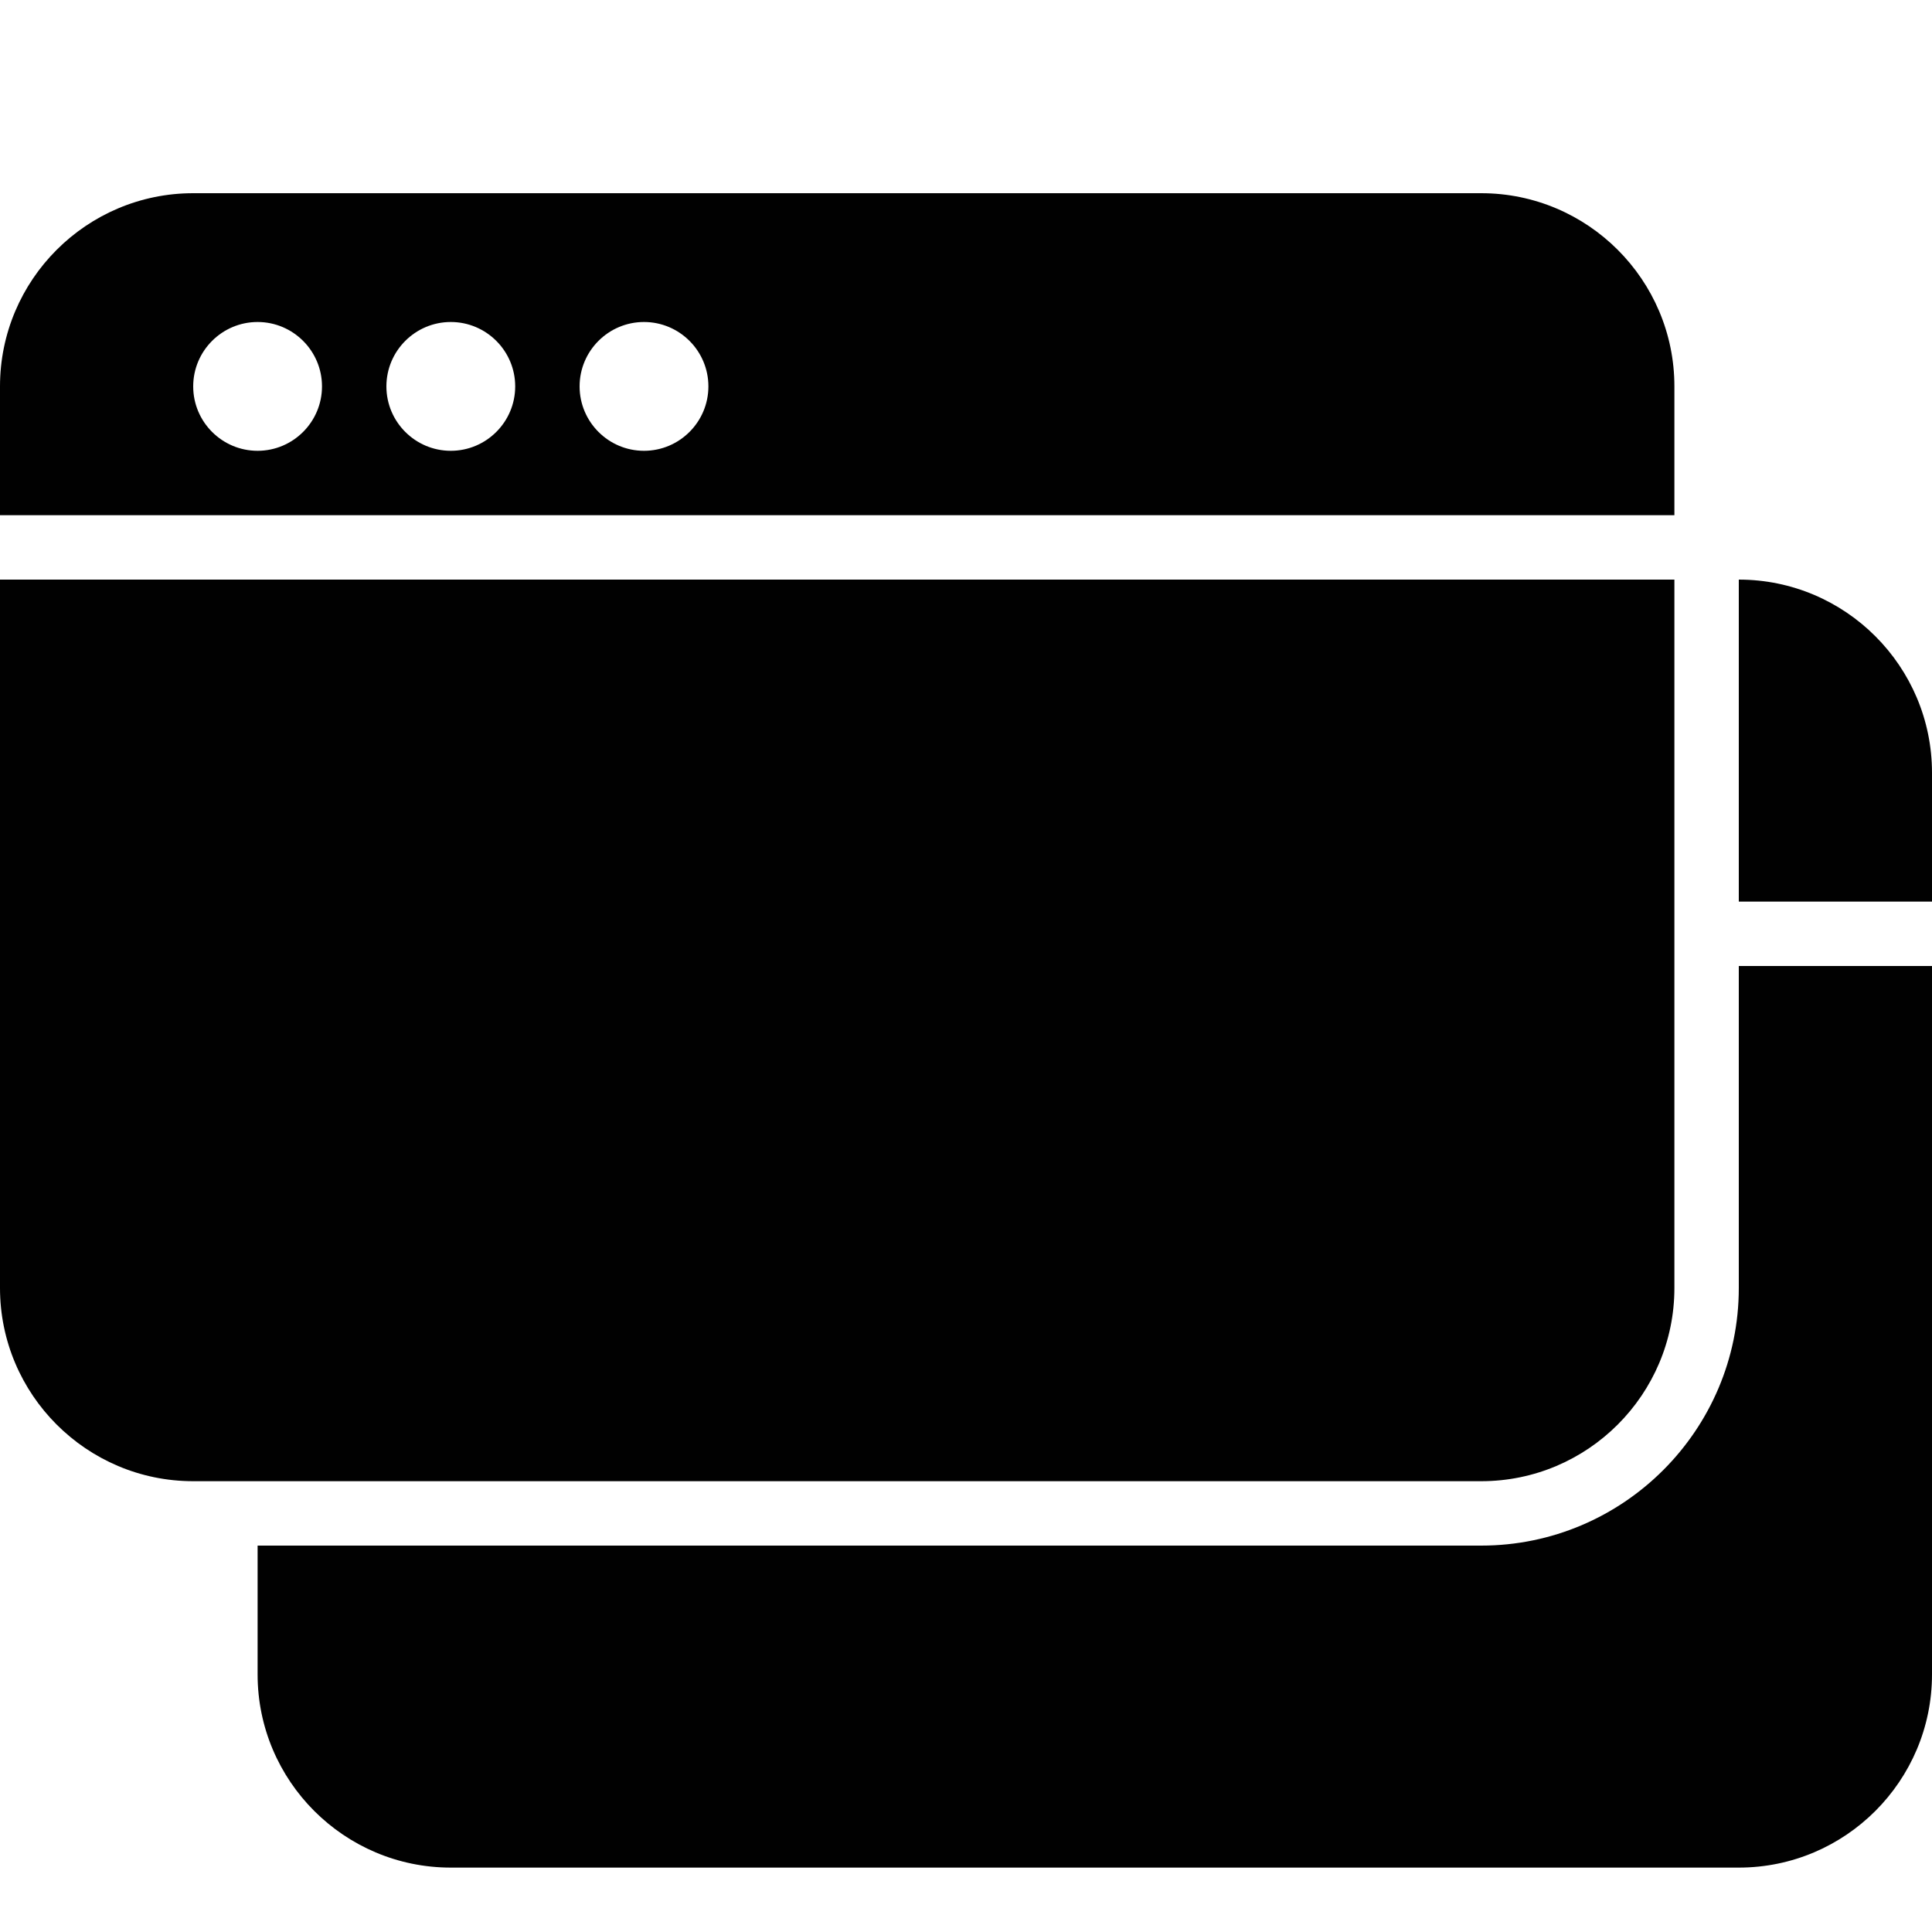 <?xml version="1.0" encoding="utf-8"?>
<!-- Generator: Adobe Illustrator 17.0.0, SVG Export Plug-In . SVG Version: 6.00 Build 0)  -->
<!DOCTYPE svg PUBLIC "-//W3C//DTD SVG 1.1//EN" "http://www.w3.org/Graphics/SVG/1.1/DTD/svg11.dtd">
<svg version="1.1" xmlns="http://www.w3.org/2000/svg" xmlns:xlink="http://www.w3.org/1999/xlink" x="0px" y="0px" width="60px"
	 height="60px" viewBox="0 0 60 60" enable-background="new 0 0 60 60" xml:space="preserve">
<g id="Layer_3">
	<g>
		<path fill="#010101" d="M54,40c0,4.411-3.589,8-8,8H8v4c0,3.309,2.691,6,6,6h40c3.309,0,6-2.691,6-6V30h-6V40z"/>
		<path fill="#010101" d="M54,18v10h6v-4C60,20.691,57.309,18,54,18z"/>
		<path fill="#010101" d="M52,40V18H14H0v22c0,3.309,2.691,6,6,6h40C49.309,46,52,43.309,52,40z"/>
		<path fill="#010101" d="M52,16v-4c0-3.309-2.691-6-6-6H6c-3.309,0-6,2.691-6,6v4h14H52z M20,10c1.102,0,2,0.897,2,2s-0.898,2-2,2
			c-1.103,0-2-0.897-2-2S18.897,10,20,10z M8,14c-1.103,0-2-0.897-2-2s0.897-2,2-2c1.102,0,2,0.897,2,2S9.102,14,8,14z M12,12
			c0-1.103,0.897-2,2-2c1.102,0,2,0.897,2,2s-0.898,2-2,2C12.897,14,12,13.103,12,12z"/>
	</g>
</g>
<g id="nyt_x5F_exporter_x5F_info" display="none">
</g>
</svg>
